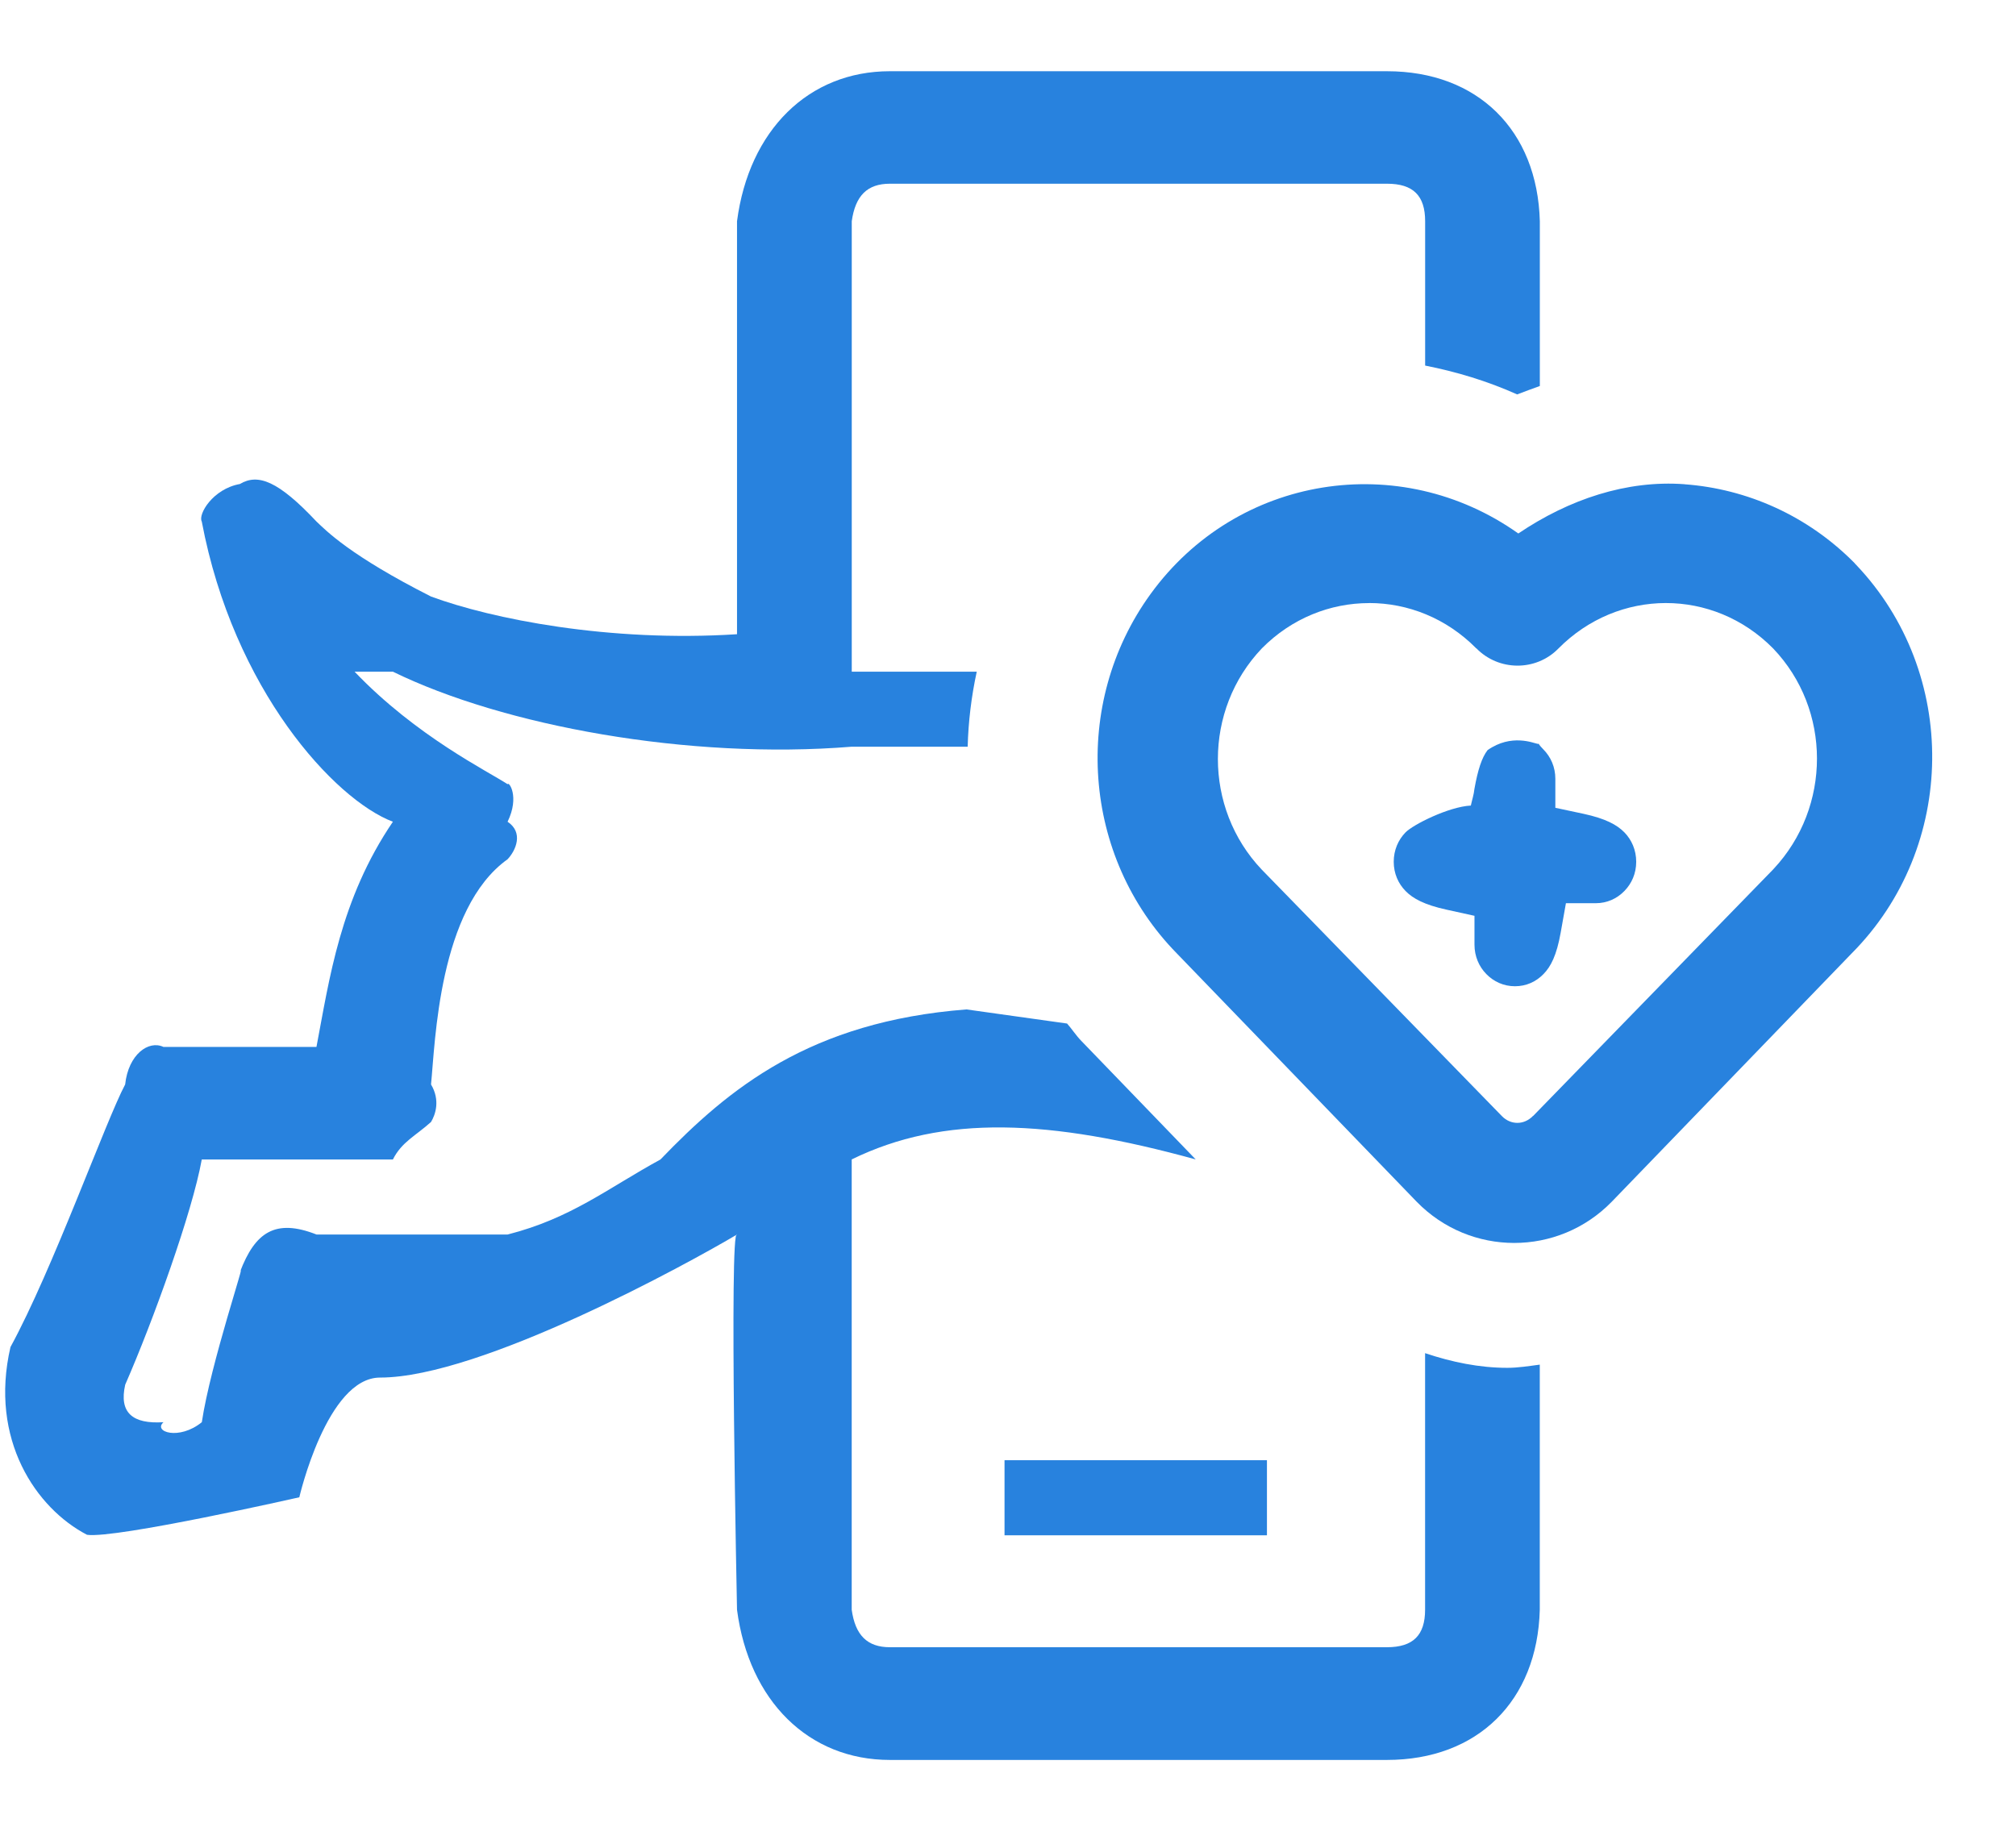 <svg height="33" viewBox="0 0 36 33" width="36" xmlns="http://www.w3.org/2000/svg"><g fill="#2882de" fill-rule="evenodd" transform="translate(0 1)"><path d="m15.89.272c-1.451 0-2.516 1.053-2.729 2.68v7.375c-2.288.147-4.382-.274-5.464-.673-1.445-.732-1.873-1.176-2.046-1.34-.678-.721-1.042-.864-1.367-.67-.487.088-.751.545-.681.67.566 3.003 2.372 4.968 3.413 5.362-.943 1.387-1.135 2.816-1.365 4.022h-2.732c-.263-.125-.626.13-.684.67-.343.643-1.294 3.309-2.048 4.69-.383 1.656.461 2.882 1.367 3.353.514.073 3.791-.67 3.791-.67 0 0 .492-2.138 1.442-2.138 1.804 0 5.52-2.048 6.374-2.555-.143-.164 0 6.702 0 6.702.214 1.628 1.279 2.682 2.729 2.682h8.877c1.619 0 2.686-1.054 2.729-2.682v-4.378c-.193.025-.385.057-.579.057-.497 0-.99-.101-1.469-.262v4.582c0 .455-.213.67-.681.67h-8.877c-.403 0-.618-.215-.681-.67v-8.042c1.64-.804 3.533-.719 6.143 0l-2.043-2.117c-.095-.097-.165-.209-.254-.31-.575-.083-1.239-.171-1.797-.252-2.792.217-4.241 1.409-5.464 2.68-.95.519-1.593 1.05-2.729 1.34h-3.413c-.738-.29-1.098-.038-1.367.67.135-.311-.526 1.641-.681 2.682-.405.33-.877.172-.684 0-.552.036-.798-.168-.684-.67.498-1.138 1.198-3.08 1.367-4.022h3.413c.157-.314.408-.423.681-.67.08-.132.167-.39 0-.67.075-.749.134-3.141 1.367-4.022.15-.159.288-.478 0-.67.22-.451.02-.728 0-.67-.334-.223-1.626-.851-2.732-2.01h.684c1.974.966 5.279 1.576 8.193 1.34h2.071c.012-.45.066-.896.162-1.34h-2.232v-8.045c.064-.457.278-.67.681-.67h8.877c.468 0 .681.213.681.67v2.578c.557.11 1.11.276 1.643.515.134-.053.27-.1.405-.15v-2.942c-.043-1.627-1.111-2.68-2.729-2.68z"/><path d="m17.938 25.079h4.686v1.341h-4.686z"/><g fill-rule="nonzero" transform="translate(19.213 6.68)"><path d="m10.868.968c-1.031-.076-2.061.267-2.968.88-2.113-1.5-5.025-1.047-6.568 1.082-1.421 1.961-1.22 4.695.47 6.418l4.283 4.435c.957.981 2.526.981 3.483 0l4.281-4.432.005-.005c1.885-1.897 1.92-5.004.075-6.942-.005-.006-.013-.013-.02-.02v-.003c-.841-.854-1.927-1.33-3.04-1.412zm-5.633 2.122c.691 0 1.38.269 1.914.81v-.003c.398.411 1.063.416 1.464.008 1.072-1.085 2.769-1.086 3.836-.005 1.046 1.093 1.041 2.836.01 3.938l-.012.013-4.283 4.4h-.003c-.158.163-.395.165-.554.003l-4.286-4.4-.003-.003c-1.045-1.1-1.044-2.854.003-3.952.533-.539 1.224-.808 1.914-.808z"/><path d="m8.237 5.603c-.063-.01-.461-.185-.886.114-.103.133-.174.351-.235.693-.01.101-.043.198-.064.297-.397.021-1.034.342-1.166.479-.13.133-.211.316-.211.525s.081.389.211.522c.133.136.338.247.731.333l.5.11v.515c0 .209.081.392.211.525.133.136.31.218.512.218.202 0 .377-.081.51-.218.13-.133.234-.333.306-.738l.094-.527h.532c.202 0 .379-.081.512-.218.13-.133.211-.313.211-.522s-.081-.392-.211-.525c-.133-.136-.338-.247-.731-.332l-.502-.107v-.518c0-.209-.081-.389-.211-.522-.157-.161-.036-.09-.112-.103z"/></g></g></svg>